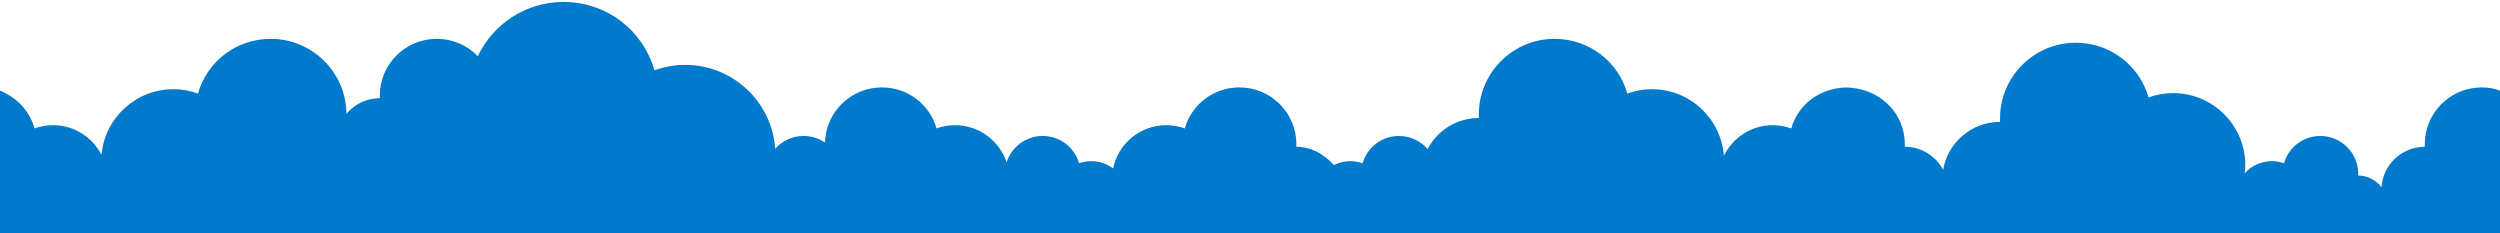 <svg xmlns="http://www.w3.org/2000/svg" xmlns:xlink="http://www.w3.org/1999/xlink" width="1287" height="120" version="1.1" viewBox="0 0 1287 120"><title>clouds-tile</title><desc>Created with Sketch.</desc><g id="Icons-and-Clouds" fill="none" fill-rule="evenodd" stroke="none" stroke-width="1"><g id="Clouds-tile" fill="#007ACC"><g id="Clouds"><path id="Combined-Shape" d="M2.47649123e-14,120 C2.47649123e-14,120 -0.089,46.653 2.47649123e-14,46.653 C1.843,47.324 2.612,47.899 2.878,48.034 C9.963,51.605 15.51,58.082 17.797,66.119 C20.848,65.008 24.04,64.444 27.327,64.444 C38.204,64.444 47.647,70.67 52.249,79.729 C53.897,60.815 69.859,45.926 89.241,45.926 C93.615,45.926 97.863,46.678 101.922,48.159 C106.627,31.593 121.695,20 139.37,20 C160.767,20 178.192,37.278 178.358,58.582 C182.457,53.681 188.629,50.556 195.521,50.556 C195.532,50.086 195.521,49.625 195.521,49.167 C195.521,33.083 208.665,20 224.823,20 C233.109,20 240.632,23.382 245.978,28.943 C253.78,12.444 270.618,1 290.087,1 C312.181,1 331.017,15.491 336.898,36.199 C341.971,34.347 347.281,33.407 352.749,33.407 C377.299,33.407 397.459,52.517 399.062,76.607 C402.637,72.558 407.87,70 413.692,70 C417.764,70 421.559,71.23 424.698,73.367 C425.125,57.652 438.099,45 453.989,45 C467.272,45 478.597,53.694 482.133,66.119 C485.183,65.008 488.375,64.444 491.663,64.444 C504.024,64.444 514.533,72.486 518.19,83.589 C520.686,75.719 528.076,70 536.781,70 C545.619,70 553.153,75.796 555.505,84.08 C557.535,83.339 559.659,82.963 561.846,82.963 C566.044,82.963 569.922,84.36 573.035,86.713 C575.61,74.026 586.898,64.444 600.391,64.444 C603.678,64.444 606.871,65.008 609.921,66.119 C613.457,53.694 624.781,45 638.065,45 C654.223,45 667.367,58.083 667.367,74.167 C667.367,74.625 667.356,75.086 667.367,75.556 C674.89,75.556 681.557,79.28 686.718,84.973 C689.243,83.688 692.101,82.963 695.126,82.963 C697.313,82.963 699.437,83.339 701.466,84.08 C703.818,75.796 711.353,70 720.19,70 C726.074,70 731.357,72.613 734.935,76.737 C739.89,67.241 749.851,60.741 761.305,60.741 C761.32,60.115 761.305,59.5 761.305,58.889 C761.305,37.444 778.795,20 800.294,20 C817.969,20 833.038,31.593 837.742,48.159 C841.801,46.678 846.049,45.926 850.423,45.926 C869.971,45.926 886.039,61.07 887.455,80.213 C891.963,70.893 901.547,64.444 912.616,64.444 C915.904,64.444 919.096,65.008 922.146,66.119 C925.549,54.162 936.165,45.66 949.757,45.037 C967.449,45 980.593,58.083 980.593,74.167 C980.593,74.625 980.582,75.086 980.593,75.556 C989.141,75.556 996.583,80.363 1000.333,87.405 C1002.708,73.423 1014.939,62.741 1029.622,62.741 C1029.637,62.115 1029.622,61.5 1029.622,60.889 C1029.622,39.444 1047.112,22 1068.611,22 C1086.286,22 1101.355,33.593 1106.059,50.159 C1110.118,48.678 1114.366,47.926 1118.74,47.926 C1139.215,47.926 1155.873,64.541 1155.873,84.963 C1155.873,86.368 1155.761,87.796 1155.556,89.231 C1158.96,85.389 1163.936,82.963 1169.468,82.963 C1171.655,82.963 1173.779,83.339 1175.808,84.08 C1178.161,75.796 1185.695,70 1194.533,70 C1205.282,70 1214.027,78.722 1214.027,89.444 C1214.027,89.75 1214.02,90.057 1214.027,90.37 C1218.933,90.37 1223.291,92.755 1225.997,96.423 C1226.703,84.799 1236.429,75.556 1248.281,75.556 C1248.292,75.086 1248.281,74.625 1248.281,74.167 C1248.281,58.083 1261.425,45 1277.583,45 C1281.013,45 1284.312,45.58 1287,46.653 L1288.023,48.368 L1288,120 L2.47649123e-14,120 Z"/></g></g></g></svg>